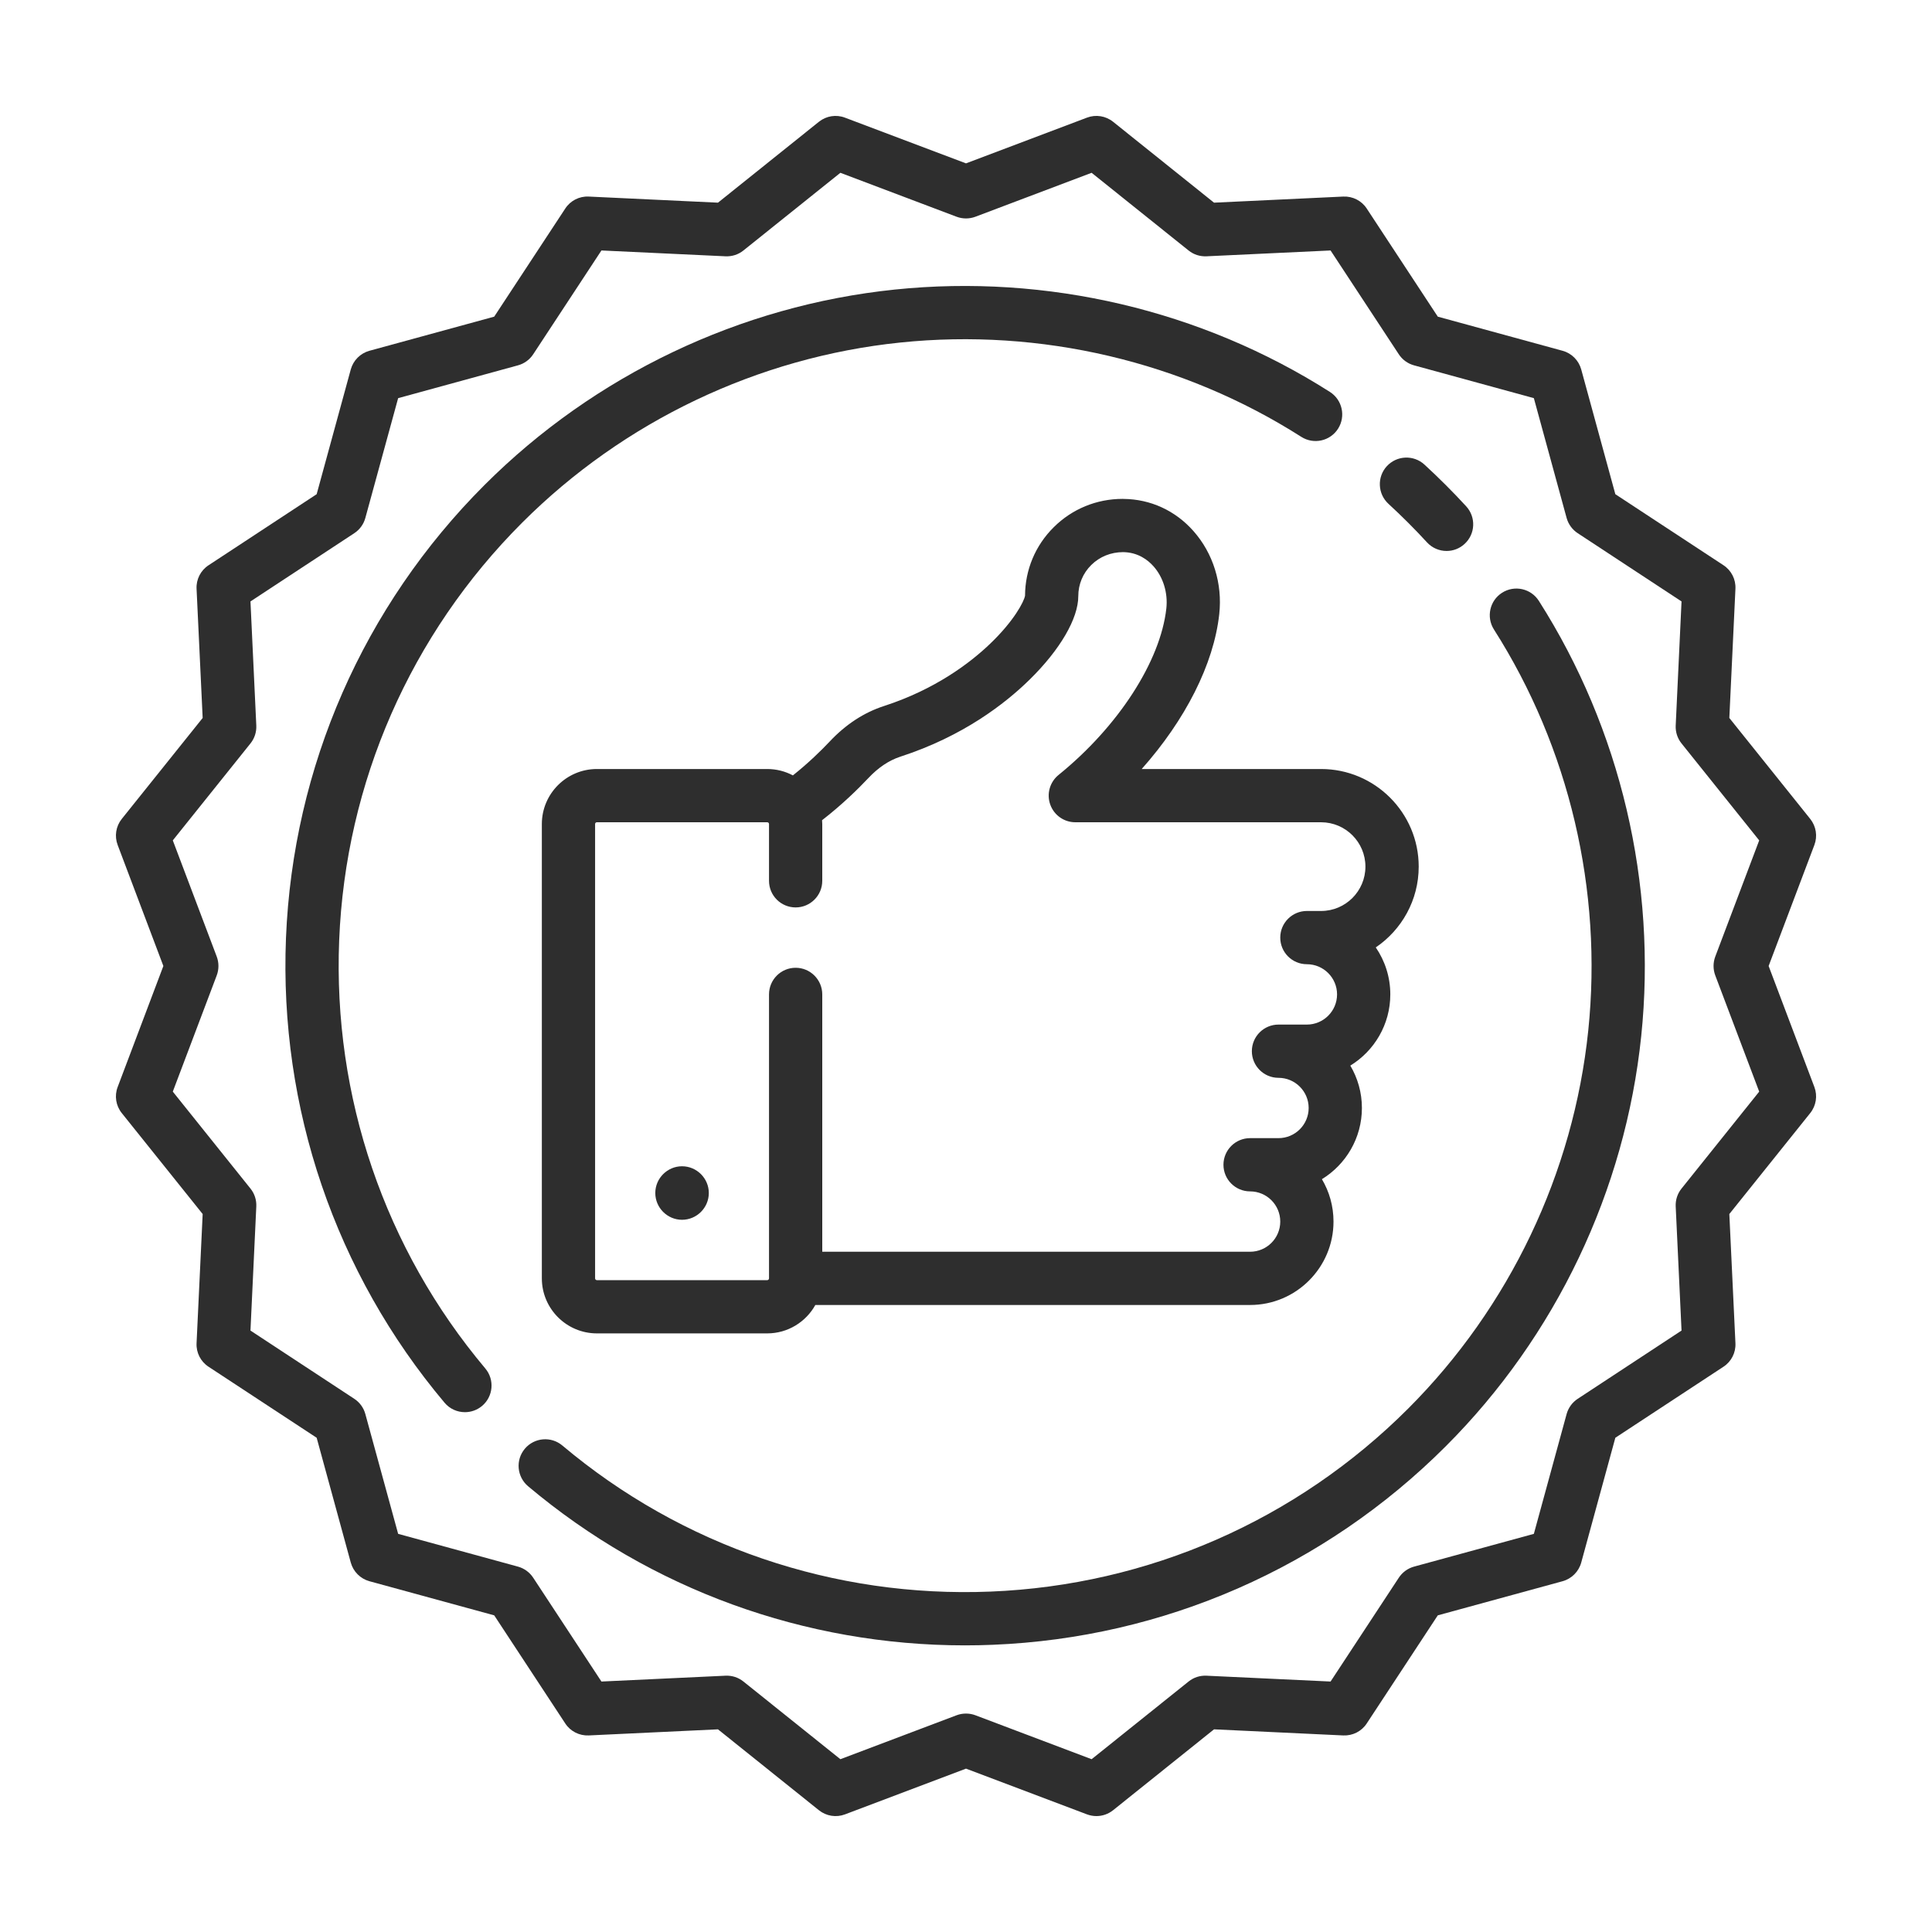<svg width="50" height="50" viewBox="0 0 50 50" fill="none" xmlns="http://www.w3.org/2000/svg">
<path d="M36.716 22.428C36.716 21.035 35.582 19.902 34.19 19.902H29.547C30.675 18.634 31.412 17.19 31.554 15.895C31.641 15.104 31.397 14.319 30.884 13.741C30.415 13.212 29.773 12.918 29.077 12.912C29.069 12.911 29.061 12.911 29.053 12.911C28.38 12.911 27.748 13.171 27.272 13.643C26.795 14.115 26.531 14.745 26.528 15.416C26.504 15.563 26.245 16.07 25.612 16.672C25.094 17.165 24.199 17.843 22.877 18.272C22.359 18.44 21.885 18.75 21.47 19.193C21.251 19.425 20.925 19.745 20.52 20.067C20.322 19.962 20.096 19.902 19.856 19.902H15.447C14.662 19.902 14.023 20.541 14.023 21.326V33.084C14.023 33.869 14.662 34.508 15.447 34.508H19.856C20.391 34.508 20.858 34.21 21.101 33.773H32.352C33.543 33.773 34.511 32.804 34.511 31.614C34.511 31.214 34.402 30.839 34.211 30.517C34.831 30.137 35.246 29.453 35.246 28.674C35.246 28.274 35.136 27.899 34.946 27.578C35.566 27.198 35.981 26.514 35.981 25.735C35.981 25.285 35.842 24.866 35.605 24.519C36.275 24.064 36.716 23.297 36.716 22.428ZM34.19 23.576H33.822C33.441 23.576 33.133 23.885 33.133 24.265C33.133 24.646 33.441 24.954 33.822 24.954C34.252 24.954 34.603 25.304 34.603 25.735C34.603 26.166 34.252 26.516 33.822 26.516H33.087C32.707 26.516 32.398 26.824 32.398 27.205C32.398 27.585 32.707 27.894 33.087 27.894C33.518 27.894 33.868 28.244 33.868 28.674C33.868 29.105 33.518 29.455 33.087 29.455H32.352C31.972 29.455 31.663 29.764 31.663 30.144C31.663 30.525 31.972 30.833 32.352 30.833C32.783 30.833 33.133 31.183 33.133 31.614C33.133 32.045 32.783 32.395 32.352 32.395H21.28V25.735C21.28 25.355 20.971 25.046 20.591 25.046C20.21 25.046 19.902 25.355 19.902 25.735V33.084C19.902 33.109 19.881 33.13 19.856 33.13H15.447C15.421 33.13 15.401 33.109 15.401 33.084V21.326C15.401 21.3 15.421 21.28 15.447 21.28H19.856C19.881 21.28 19.902 21.3 19.902 21.326V22.795C19.902 23.176 20.21 23.484 20.591 23.484C20.971 23.484 21.28 23.176 21.28 22.795V21.326C21.28 21.292 21.277 21.259 21.275 21.227C21.791 20.827 22.204 20.422 22.474 20.136C22.729 19.864 23.008 19.678 23.302 19.582C24.924 19.056 26.015 18.208 26.645 17.59C27.435 16.815 27.906 16.007 27.906 15.428C27.906 15.123 28.025 14.836 28.242 14.622C28.461 14.405 28.751 14.29 29.064 14.289C29.451 14.293 29.706 14.491 29.853 14.656C30.105 14.939 30.228 15.346 30.185 15.745C30.034 17.114 28.939 18.806 27.396 20.055C27.169 20.239 27.082 20.546 27.18 20.821C27.277 21.096 27.537 21.28 27.829 21.28H34.189C34.822 21.28 35.337 21.795 35.337 22.428C35.337 23.061 34.823 23.576 34.19 23.576Z" fill="#2E2E2E"/>
<path d="M17.651 30.183C17.271 30.183 16.959 30.495 16.959 30.875C16.959 31.256 17.271 31.568 17.651 31.568C18.032 31.568 18.344 31.256 18.344 30.875C18.344 30.495 18.032 30.183 17.651 30.183Z" fill="#2E2E2E"/>
<path d="M45.772 25L46.956 21.868C47.042 21.64 47.001 21.384 46.849 21.194L44.755 18.581L44.913 15.237C44.925 14.993 44.807 14.762 44.603 14.628L41.805 12.79L40.922 9.561C40.857 9.326 40.674 9.142 40.439 9.078L37.21 8.195L35.371 5.397C35.238 5.193 35.006 5.076 34.763 5.087L31.419 5.245L28.806 3.151C28.616 2.999 28.36 2.958 28.132 3.044L25 4.228L21.868 3.045C21.64 2.958 21.384 2.999 21.194 3.151L18.581 5.245L15.237 5.087C14.992 5.075 14.762 5.193 14.629 5.397L12.79 8.195L9.561 9.078C9.326 9.143 9.143 9.326 9.078 9.561L8.195 12.79L5.397 14.629C5.193 14.762 5.075 14.994 5.087 15.237L5.245 18.581L3.151 21.194C2.999 21.384 2.959 21.64 3.045 21.868L4.228 25L3.045 28.132C2.958 28.36 2.999 28.616 3.151 28.806L5.245 31.419L5.087 34.763C5.075 35.006 5.193 35.238 5.397 35.371L8.195 37.209L9.078 40.439C9.143 40.674 9.326 40.857 9.561 40.922L12.79 41.805L14.629 44.603C14.762 44.807 14.994 44.924 15.237 44.913L18.581 44.755L21.194 46.849C21.384 47.001 21.64 47.042 21.868 46.956L25 45.772L28.132 46.956C28.211 46.985 28.293 47 28.375 47C28.53 47 28.682 46.948 28.806 46.849L31.419 44.755L34.763 44.913C35.007 44.924 35.238 44.807 35.371 44.603L37.21 41.805L40.439 40.922C40.674 40.857 40.857 40.674 40.922 40.439L41.805 37.209L44.603 35.371C44.807 35.238 44.925 35.006 44.913 34.763L44.755 31.419L46.849 28.806C47.001 28.616 47.042 28.36 46.956 28.132L45.772 25ZM44.391 25.244L45.528 28.251L43.517 30.761C43.412 30.891 43.359 31.056 43.367 31.224L43.518 34.435L40.831 36.201C40.691 36.293 40.589 36.433 40.544 36.595L39.696 39.696L36.595 40.544C36.433 40.589 36.293 40.691 36.201 40.831L34.435 43.518L31.224 43.367C31.056 43.359 30.891 43.412 30.761 43.517L28.251 45.528L25.244 44.391C25.165 44.361 25.082 44.347 25 44.347C24.918 44.347 24.835 44.361 24.756 44.391L21.749 45.528L19.239 43.517C19.109 43.412 18.944 43.359 18.776 43.367L15.565 43.518L13.799 40.831C13.707 40.691 13.567 40.589 13.405 40.544L10.304 39.696L9.455 36.595C9.411 36.433 9.309 36.293 9.169 36.201L6.482 34.435L6.633 31.224C6.641 31.056 6.588 30.891 6.483 30.761L4.472 28.251L5.609 25.244C5.668 25.087 5.668 24.913 5.609 24.756L4.472 21.749L6.483 19.239C6.588 19.108 6.641 18.944 6.633 18.776L6.482 15.565L9.169 13.799C9.309 13.707 9.411 13.567 9.455 13.405L10.304 10.304L13.405 9.455C13.567 9.411 13.707 9.309 13.799 9.169L15.565 6.482L18.776 6.633C18.944 6.641 19.109 6.588 19.239 6.483L21.749 4.472L24.756 5.609C24.913 5.668 25.087 5.668 25.244 5.609L28.251 4.472L30.761 6.483C30.891 6.588 31.056 6.641 31.224 6.633L34.435 6.482L36.201 9.169C36.293 9.309 36.433 9.411 36.595 9.455L39.696 10.304L40.544 13.405C40.589 13.567 40.691 13.707 40.831 13.799L43.518 15.565L43.367 18.776C43.359 18.944 43.412 19.108 43.517 19.239L45.528 21.749L44.391 24.756C44.332 24.913 44.332 25.087 44.391 25.244Z" fill="#2E2E2E"/>
<path d="M37.945 13.104C37.774 12.917 37.596 12.732 37.416 12.552C37.237 12.373 37.051 12.195 36.865 12.024C36.584 11.766 36.149 11.785 35.891 12.065C35.634 12.345 35.653 12.781 35.933 13.039C36.105 13.197 36.276 13.361 36.442 13.527C36.608 13.692 36.772 13.864 36.93 14.036C37.066 14.184 37.252 14.259 37.438 14.259C37.604 14.259 37.771 14.199 37.903 14.077C38.184 13.82 38.202 13.384 37.945 13.104Z" fill="#2E2E2E"/>
<path d="M34.418 10.143C31.096 8.027 27.096 7.086 23.155 7.494C19.157 7.908 15.387 9.705 12.539 12.552C9.405 15.686 7.581 19.849 7.401 24.275C7.223 28.674 8.68 32.946 11.505 36.302C11.641 36.464 11.836 36.547 12.032 36.547C12.189 36.547 12.346 36.494 12.475 36.386C12.767 36.141 12.804 35.706 12.559 35.415C9.957 32.322 8.614 28.386 8.778 24.331C8.943 20.252 10.625 16.415 13.513 13.527C16.138 10.902 19.613 9.246 23.297 8.865C26.93 8.488 30.616 9.355 33.678 11.306C33.999 11.51 34.424 11.416 34.629 11.095C34.833 10.774 34.739 10.348 34.418 10.143Z" fill="#2E2E2E"/>
<path d="M39.825 15.55C39.621 15.23 39.195 15.135 38.874 15.34C38.553 15.544 38.459 15.97 38.663 16.291C40.613 19.352 41.48 23.039 41.104 26.671C40.722 30.356 39.067 33.83 36.442 36.455C33.554 39.343 29.717 41.025 25.638 41.19C21.584 41.355 17.646 40.012 14.554 37.41C14.263 37.165 13.828 37.202 13.583 37.493C13.338 37.784 13.376 38.219 13.667 38.464C16.84 41.134 20.83 42.582 24.973 42.582C25.213 42.582 25.453 42.577 25.694 42.567C30.12 42.388 34.283 40.563 37.417 37.429C40.264 34.582 42.061 30.812 42.475 26.813C42.883 22.873 41.942 18.873 39.825 15.55Z" fill="#2E2E2E"/>
</svg>
